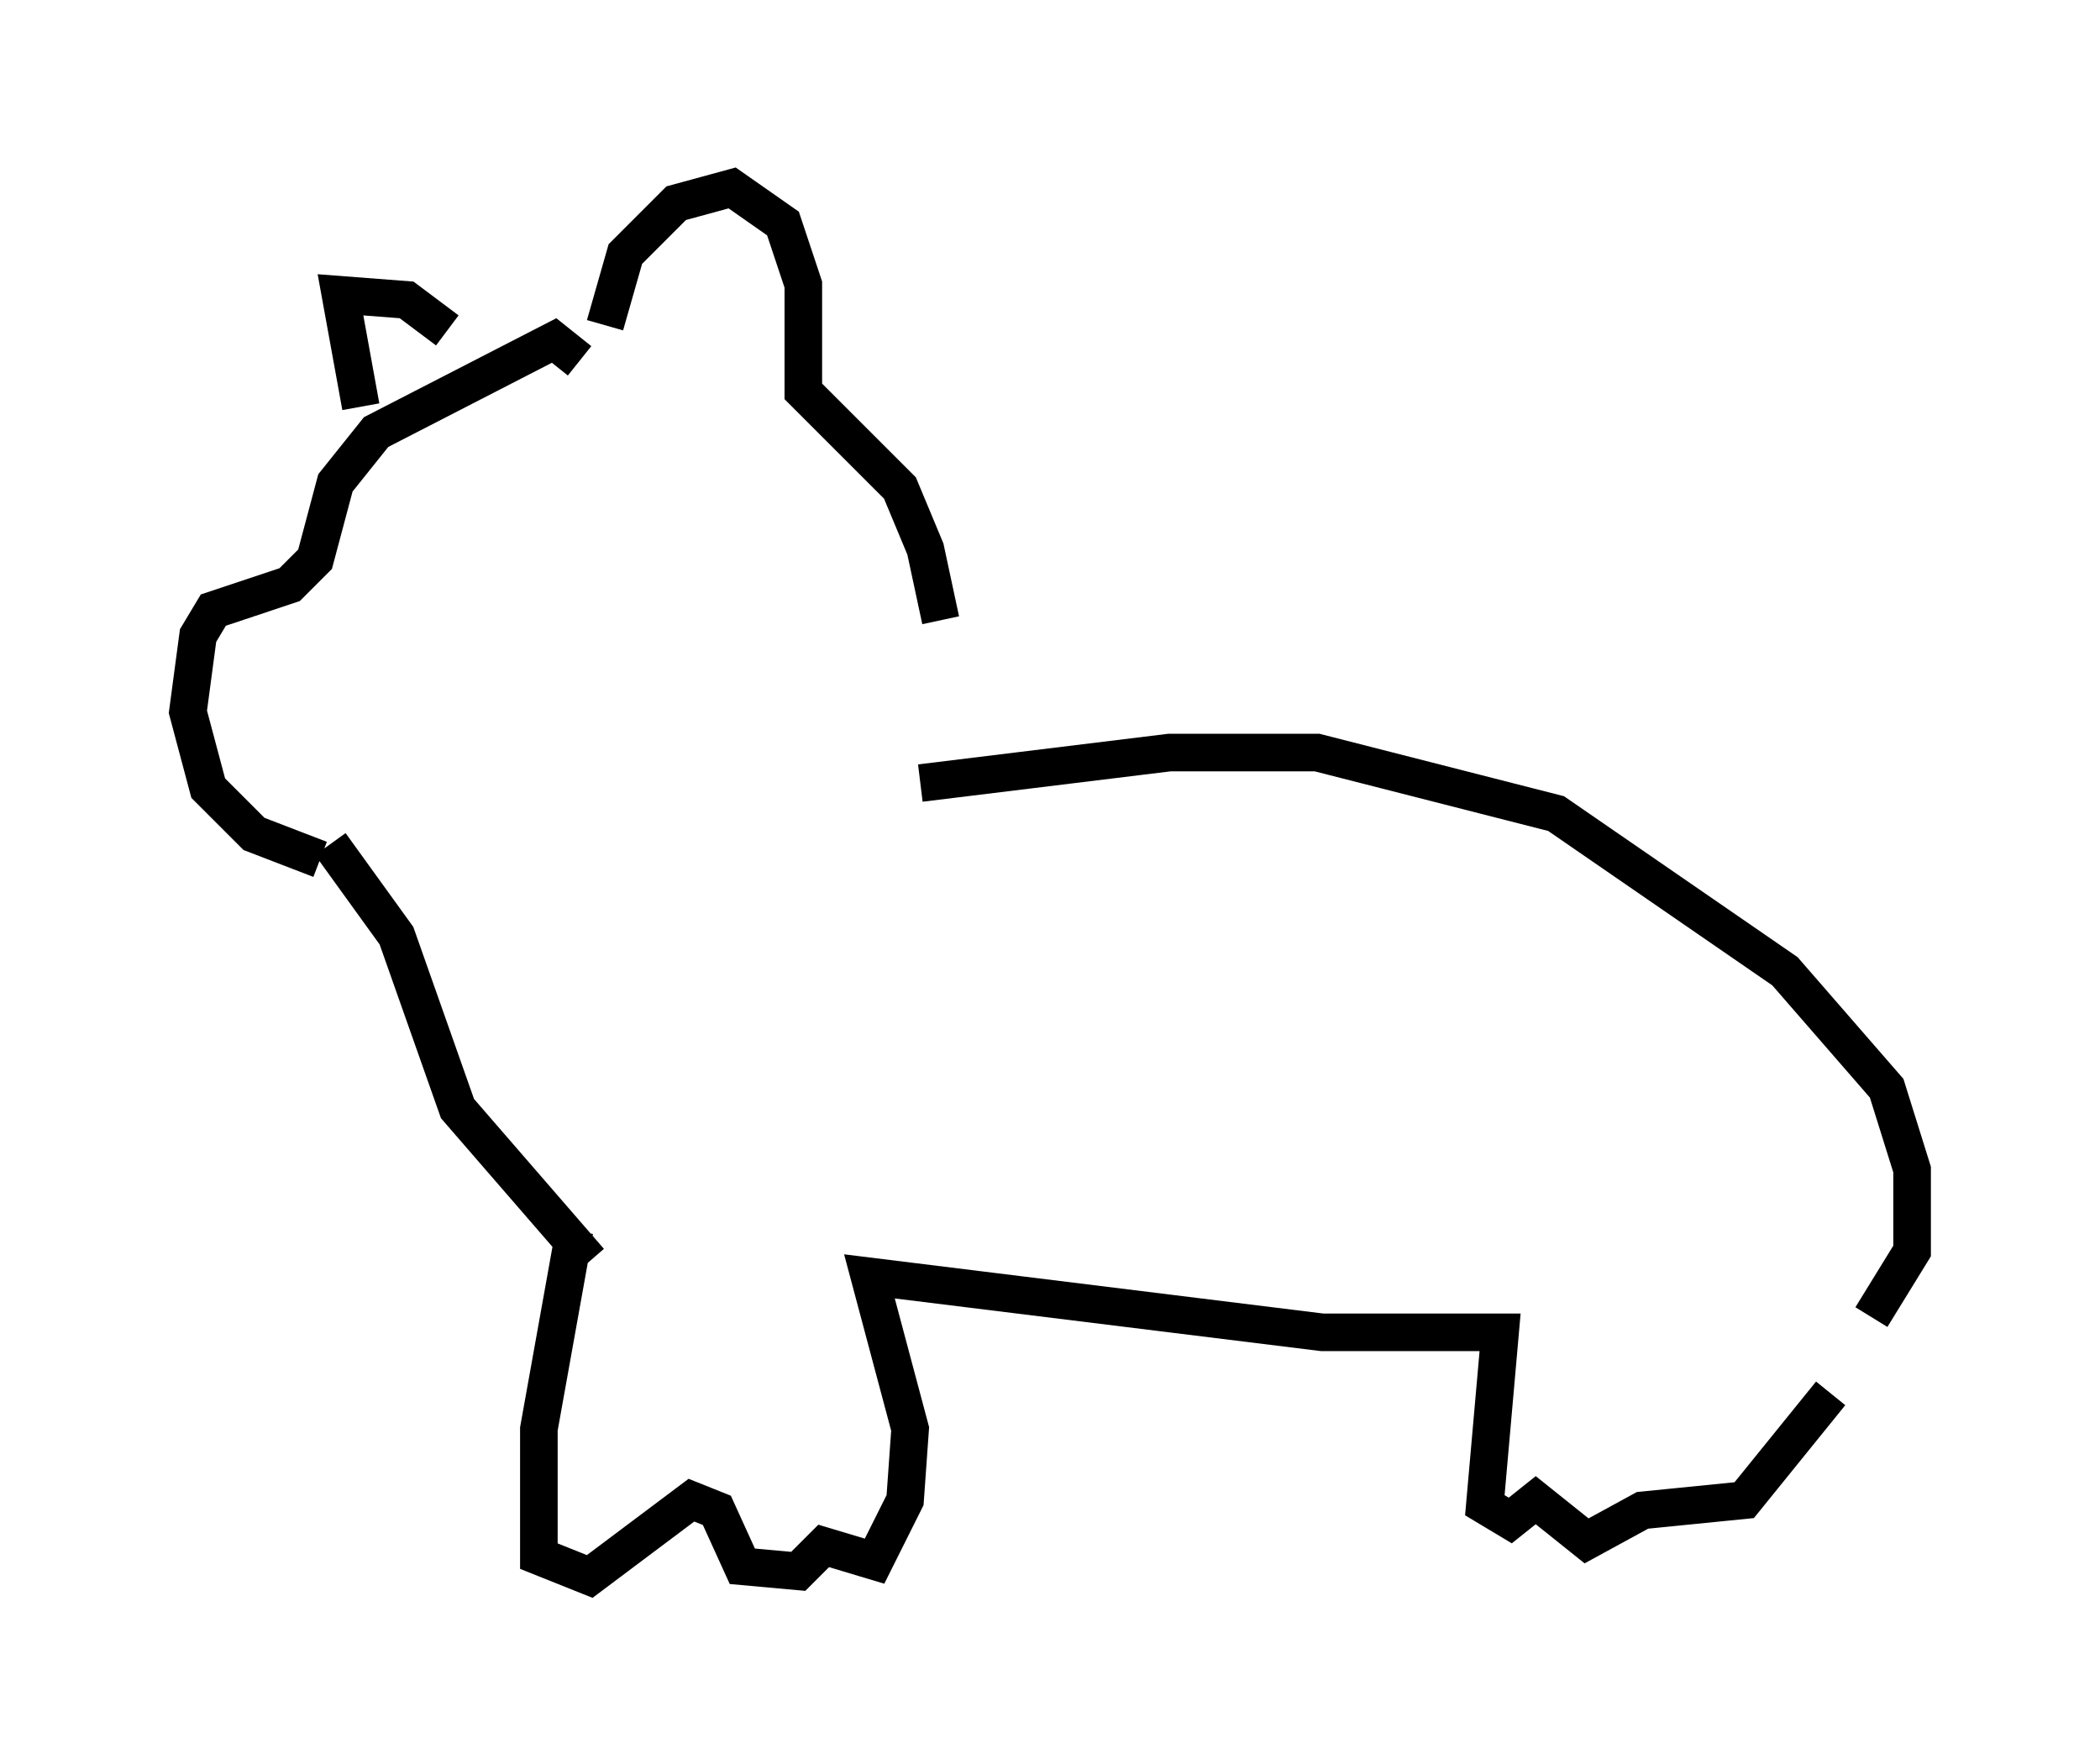 <?xml version="1.0" encoding="utf-8" ?>
<svg baseProfile="full" height="46.941" version="1.1" width="55.872" xmlns="http://www.w3.org/2000/svg" xmlns:ev="http://www.w3.org/2001/xml-events" xmlns:xlink="http://www.w3.org/1999/xlink"><defs /><rect fill="white" height="46.941" width="55.872" x="0" y="0" /><path d="M24.756, 19.614 m0.271, -3.112 l-0.406, -1.894 -0.677, -1.624 l-2.571, -2.571 0.0, -2.842 l-0.541, -1.624 -1.353, -0.947 l-1.488, 0.406 -1.353, 1.353 l-0.541, 1.894 m-0.677, 0.947 l0.0, 0.0 m0.0, 0.0 l-0.677, -0.541 -4.736, 2.436 l-1.083, 1.353 -0.541, 2.03 l-0.677, 0.677 -2.03, 0.677 l-0.406, 0.677 -0.271, 2.03 l0.541, 2.03 1.218, 1.218 l1.759, 0.677 m1.083, -12.043 l-0.541, -2.977 1.759, 0.135 l1.083, 0.812 m-3.112, 13.667 l1.759, 2.436 1.624, 4.601 l3.518, 4.059 m8.796, -12.72 l6.631, -0.812 3.924, 0.0 l6.36, 1.624 6.089, 4.195 l2.706, 3.112 0.677, 2.165 l0.0, 2.165 -1.083, 1.759 m-34.506, -2.3 l-0.947, 5.277 0.0, 3.383 l1.353, 0.541 2.706, -2.03 l0.677, 0.271 0.677, 1.488 l1.488, 0.135 0.677, -0.677 l1.353, 0.406 0.812, -1.624 l0.135, -1.894 -1.083, -4.059 l12.043, 1.488 4.736, 0.0 l-0.406, 4.601 0.677, 0.406 l0.677, -0.541 1.353, 1.083 l1.488, -0.812 2.706, -0.271 l2.3, -2.842 " fill="none" stroke="black" stroke-width="1" /></svg>